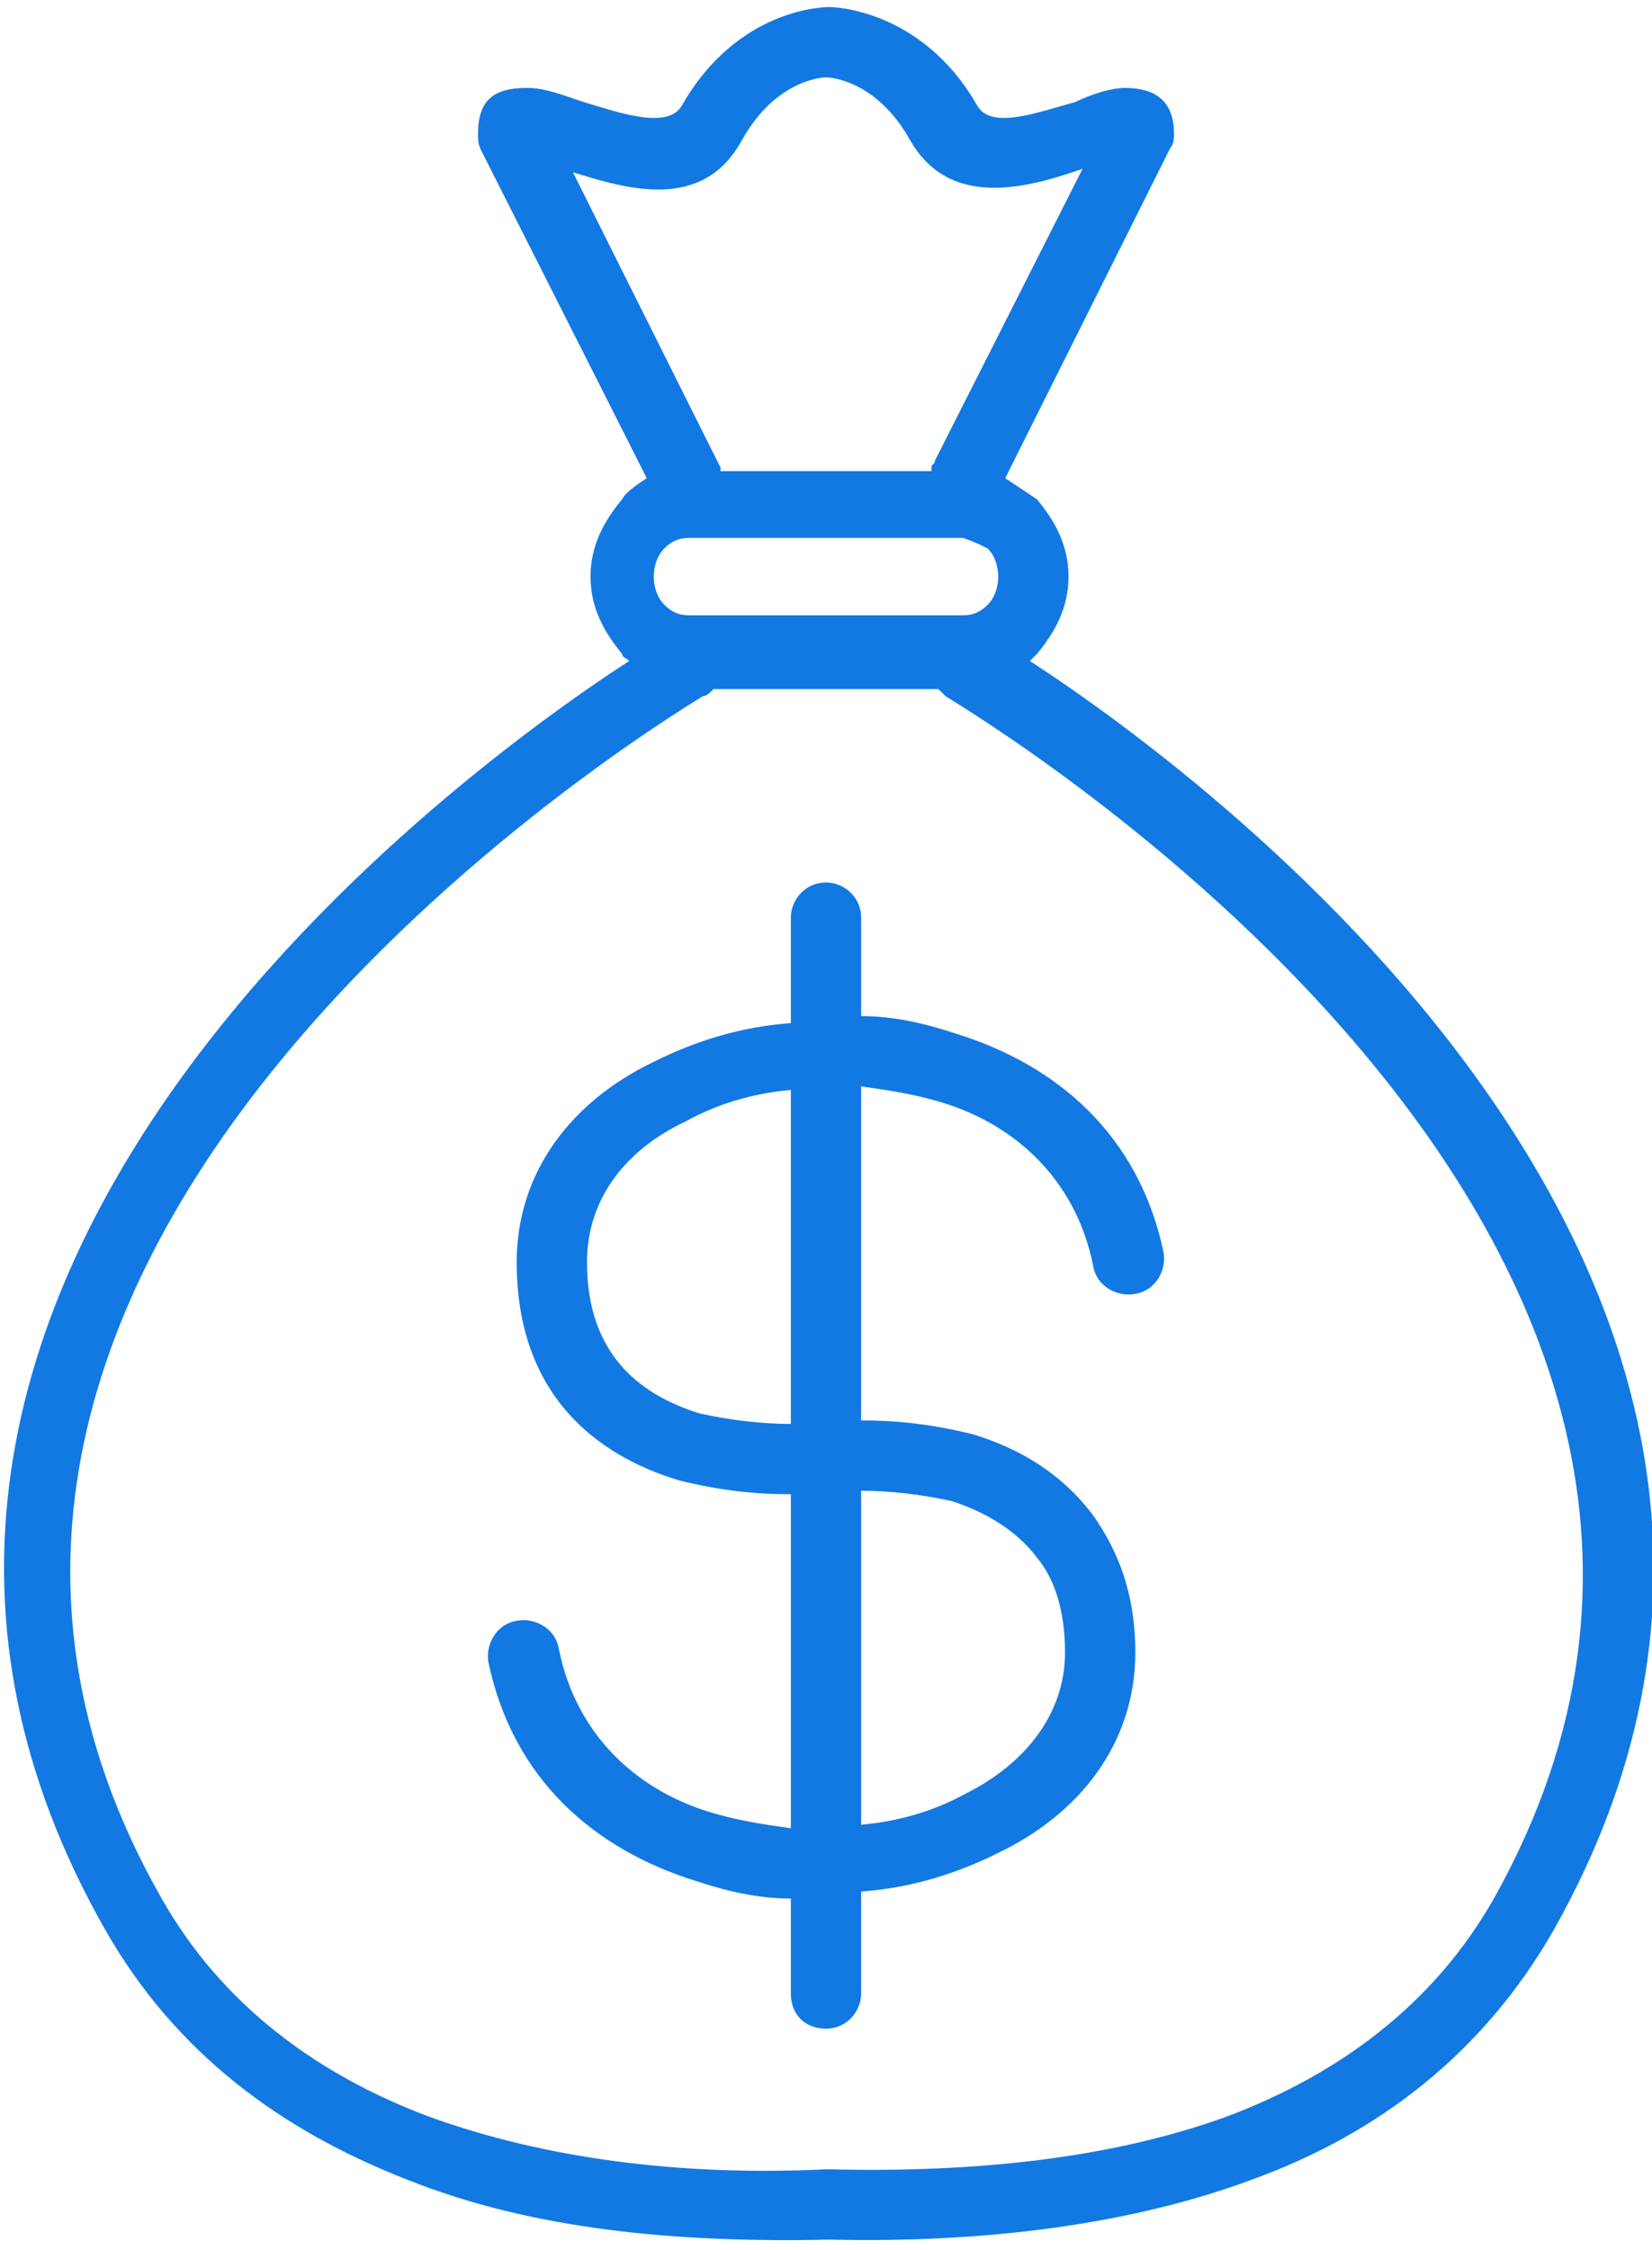 <?xml version="1.0" encoding="utf-8"?>
<!-- Generator: Adobe Illustrator 22.0.1, SVG Export Plug-In . SVG Version: 6.00 Build 0)  -->
<svg version="1.1" id="Слой_1" xmlns="http://www.w3.org/2000/svg" xmlns:xlink="http://www.w3.org/1999/xlink" x="0px" y="0px"
	 viewBox="0 0 47 64" style="enable-background:new 0 0 47 64;" xml:space="preserve">
<style type="text/css">
	.st0{fill:#1379E2;}
</style>
<g id="Layer_x0020_1">
	<path class="st0" d="M27.4,15.3L27.4,15.3L27.4,15.3L27.4,15.3L27.4,15.3L27.4,15.3L27.4,15.3L27.4,15.3l-0.1,0h-7.6l-0.1,0h0l0,0
		l0,0l0,0h0l0,0c-0.3,0-0.5,0.1-0.7,0.3l0,0c-0.2,0.2-0.3,0.5-0.3,0.8c0,0.3,0.1,0.6,0.3,0.8l0,0c0.2,0.2,0.4,0.3,0.7,0.3l0,0h0l0,0
		l0,0l0,0h0l0.1,0h7.6l0.1,0h0l0,0l0,0h0l0,0h0l0,0c0.3,0,0.5-0.1,0.7-0.3l0,0c0.2-0.2,0.3-0.5,0.3-0.8c0-0.3-0.1-0.6-0.3-0.8l0,0
		C27.9,15.5,27.7,15.4,27.4,15.3z M22.5,26.1c0-0.5,0.4-1,1-1c0.5,0,1,0.4,1,1v2.8c0.9,0,1.8,0.2,2.7,0.5c2.9,0.9,5.2,2.9,5.9,6.2
		c0.1,0.5-0.2,1.1-0.8,1.2c-0.5,0.1-1.1-0.2-1.2-0.8c-0.5-2.5-2.3-4.1-4.5-4.7c-0.7-0.2-1.4-0.3-2.1-0.4v9.5c1,0,2,0.1,3.2,0.4
		c1.3,0.4,2.5,1.1,3.4,2.3c0.7,1,1.2,2.2,1.2,3.9c0,2.6-1.6,4.6-3.9,5.7c-1.2,0.6-2.5,1-3.9,1.1v2.9c0,0.5-0.4,1-1,1s-1-0.4-1-1V54
		c-0.9,0-1.8-0.2-2.7-0.5c-2.9-0.9-5.2-2.9-5.9-6.2c-0.1-0.5,0.2-1.1,0.8-1.2c0.5-0.1,1.1,0.2,1.2,0.8c0.5,2.5,2.3,4.1,4.5,4.7
		c0.7,0.2,1.4,0.3,2.1,0.4v-9.5c-1,0-2-0.1-3.2-0.4c-2.3-0.7-4.6-2.4-4.6-6.2c0-2.6,1.6-4.6,3.9-5.7c1.2-0.6,2.5-1,3.9-1.1
		L22.5,26.1L22.5,26.1z M24.5,42.4v9.5c1.1-0.1,2.1-0.4,3-0.9c1.6-0.8,2.8-2.2,2.8-4c0-1.2-0.3-2.1-0.8-2.7
		c-0.6-0.8-1.5-1.3-2.4-1.6C26.2,42.5,25.3,42.4,24.5,42.4L24.5,42.4z M22.5,40.5V31c-1.1,0.1-2.1,0.4-3,0.9c-1.7,0.8-2.8,2.2-2.8,4
		c0,2.7,1.6,3.8,3.2,4.3C20.8,40.4,21.7,40.5,22.5,40.5L22.5,40.5z M26.5,13.3c0-0.1,0.1-0.1,0.1-0.2l4.2-8.3
		C29.1,5.4,27,5.9,25.9,4c-1-1.8-2.4-1.8-2.4-1.8c0,0-1.4,0-2.4,1.8c-1.1,2-3.2,1.4-4.8,0.9l4.2,8.4l0,0.1H26.5L26.5,13.3z
		 M18.4,13.6l-4.7-9.3c-0.1-0.2-0.1-0.3-0.1-0.5c0-1,0.5-1.3,1.4-1.3c0.5,0,1,0.2,1.6,0.4c1,0.3,2.4,0.8,2.8,0.1
		c1.6-2.8,4.1-2.8,4.2-2.8c0,0,2.6,0,4.2,2.8c0.4,0.7,1.7,0.2,2.8-0.1C31,2.7,31.6,2.5,32,2.5c0.9,0,1.4,0.4,1.4,1.3h0
		c0,0.1,0,0.3-0.1,0.4l-4.7,9.4c0.3,0.2,0.6,0.4,0.9,0.6l0,0l0,0l0,0c0.5,0.6,0.9,1.3,0.9,2.2c0,0.9-0.4,1.6-0.9,2.2l0,0l0,0l0,0
		c-0.1,0.1-0.1,0.1-0.2,0.2c5.4,3.5,25,18.2,14.9,36.1c-2,3.5-5,5.8-8.6,7.1c-3.5,1.3-7.7,1.8-12,1.7c-4.4,0.1-8.5-0.3-12-1.7
		c-3.6-1.4-6.6-3.6-8.6-7.1c-10.2-17.9,9.5-32.6,14.9-36.1c-0.1-0.1-0.2-0.1-0.2-0.2l0,0l0,0l0,0c-0.5-0.6-0.9-1.3-0.9-2.2
		c0-0.9,0.4-1.6,0.9-2.2l0,0l0,0l0,0C17.8,14,18.1,13.8,18.4,13.6z M26.7,19.6h-6.4c-0.1,0.1-0.2,0.2-0.3,0.2
		C18.7,20.6-5.9,35.6,4.6,54c1.7,3,4.4,5,7.6,6.2c3.3,1.2,7.2,1.7,11.3,1.5h0.1c4.1,0.1,8-0.3,11.3-1.5c3.2-1.2,5.9-3.2,7.6-6.2
		C53.1,35.1,27,19.9,26.9,19.8C26.9,19.8,26.8,19.7,26.7,19.6z"/>
</g>
</svg>
